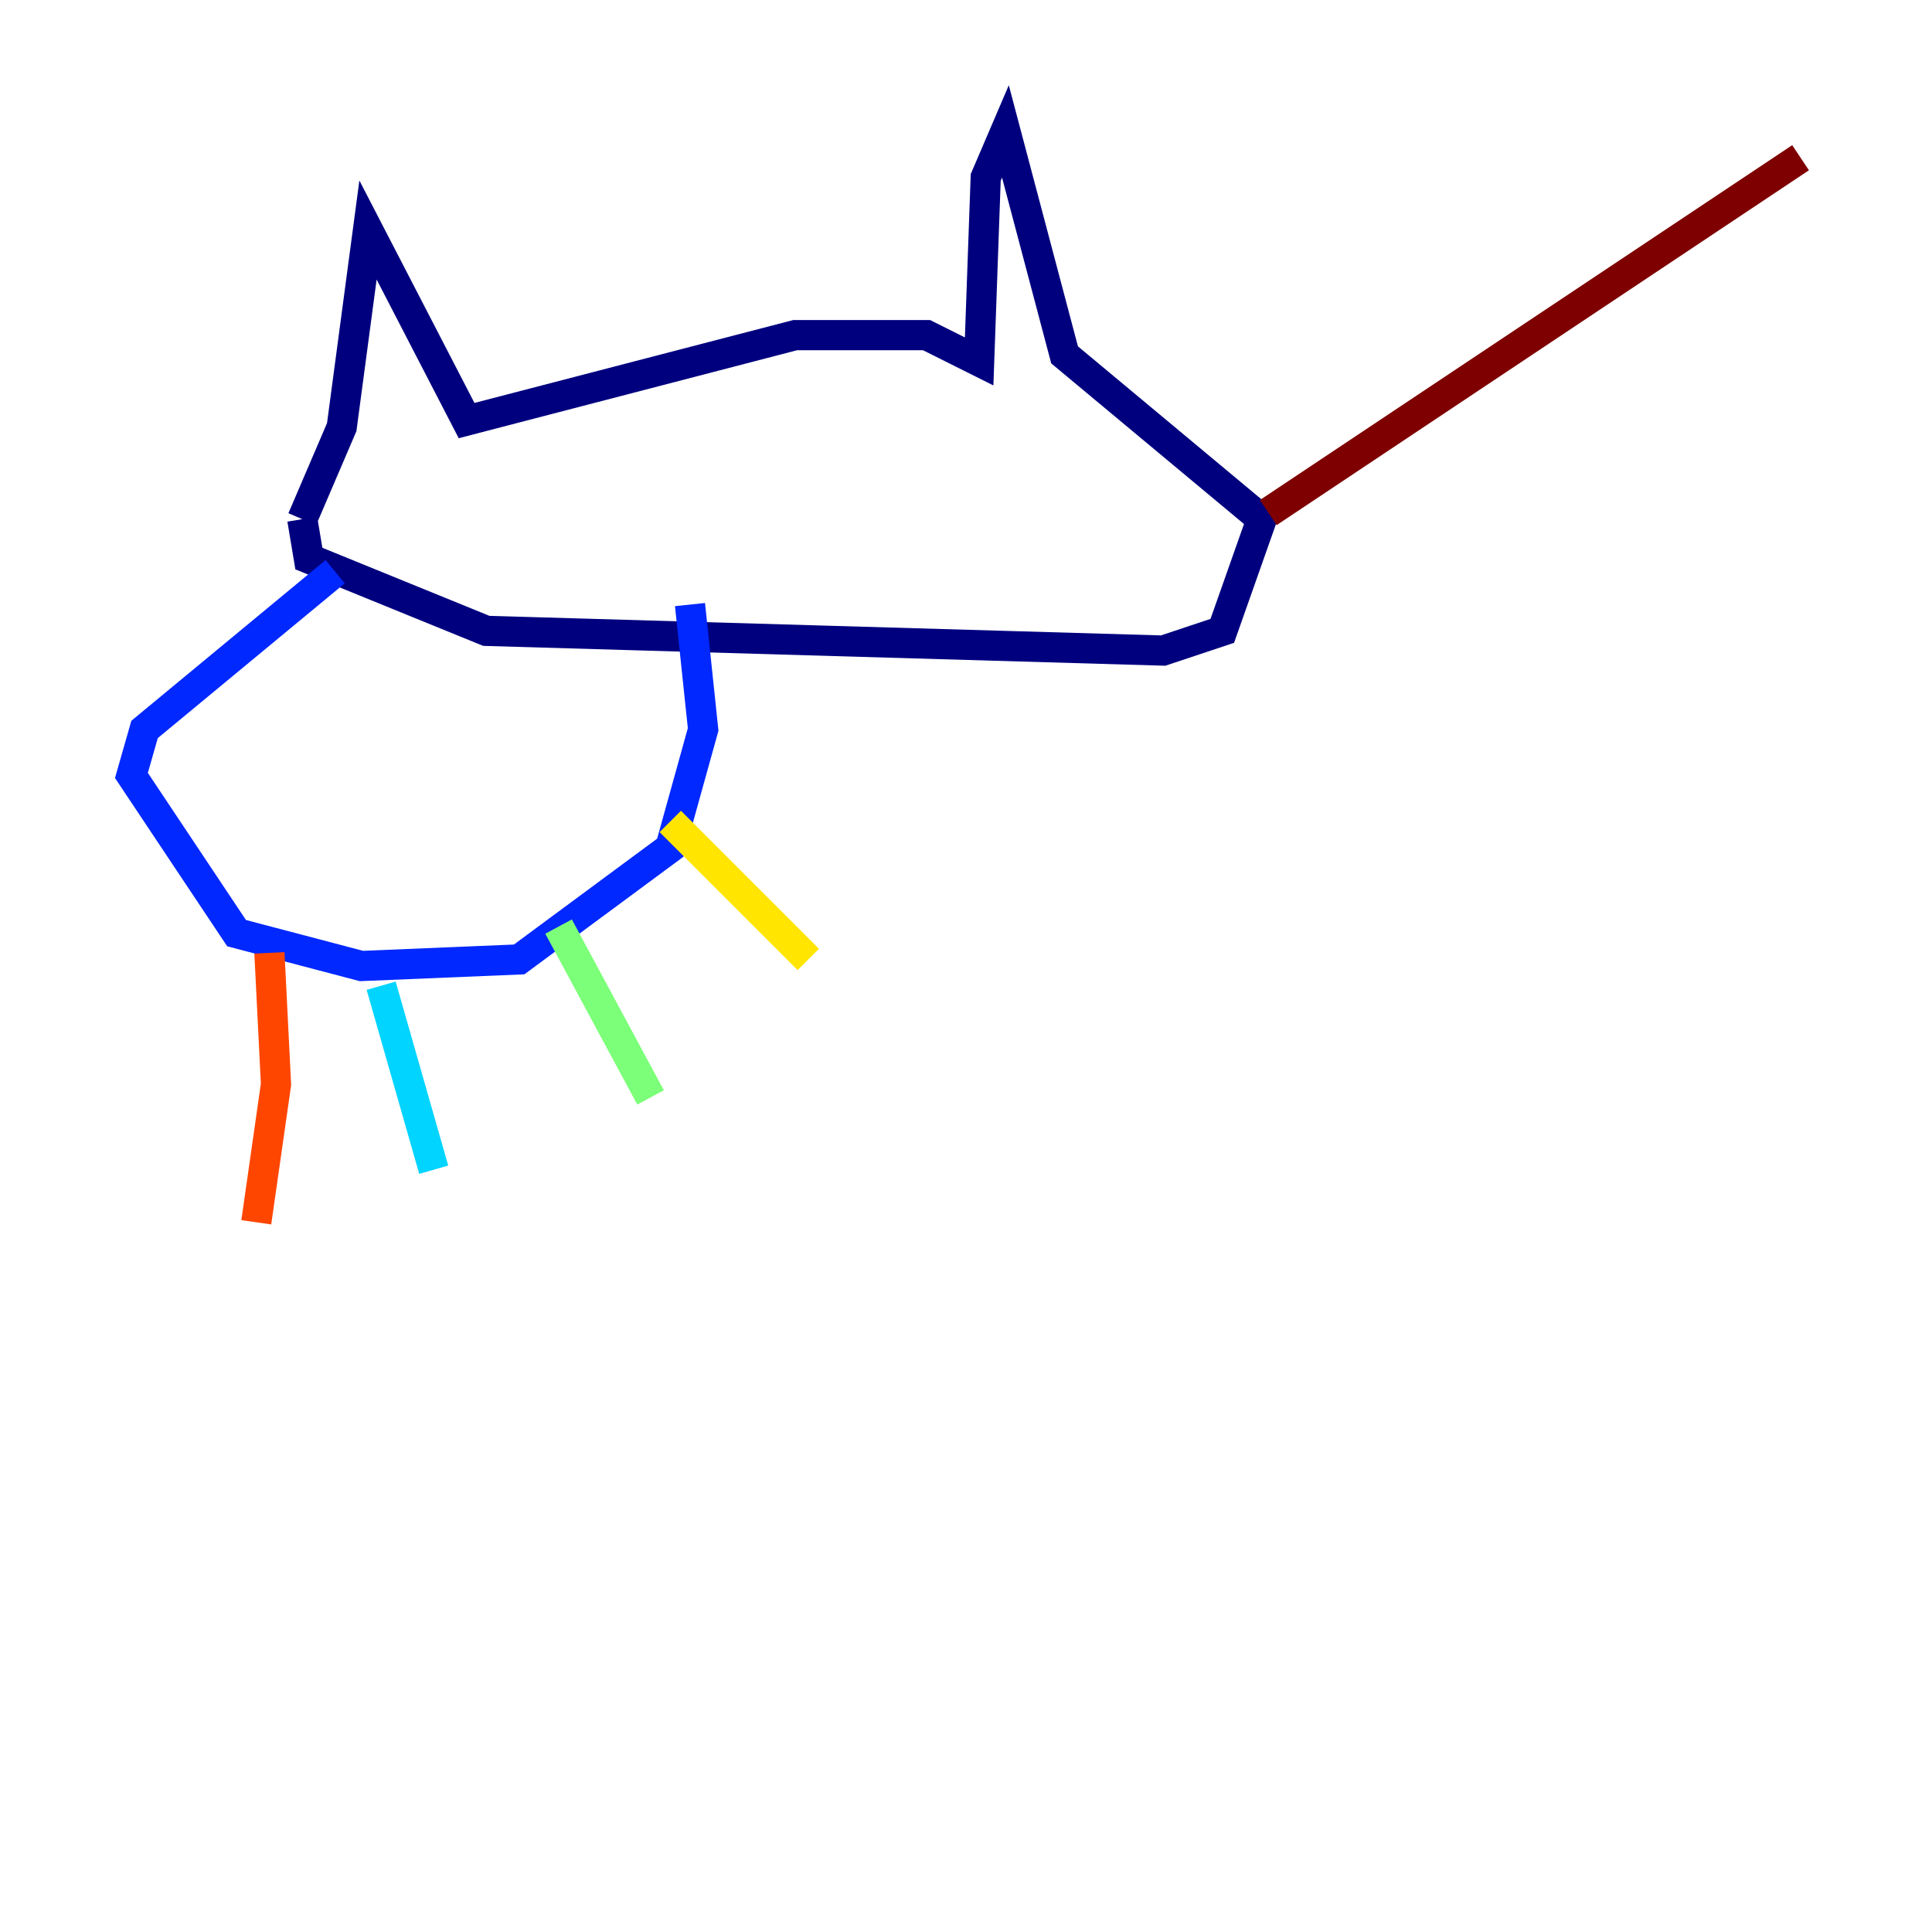 <?xml version="1.0" encoding="utf-8" ?>
<svg baseProfile="tiny" height="128" version="1.2" viewBox="0,0,128,128" width="128" xmlns="http://www.w3.org/2000/svg" xmlns:ev="http://www.w3.org/2001/xml-events" xmlns:xlink="http://www.w3.org/1999/xlink"><defs /><polyline fill="none" points="20.027,34.395 22.64,28.299 24.381,15.238 30.912,27.864 52.68,22.204 61.388,22.204 64.871,23.946 65.306,11.755 66.612,8.707 70.531,23.51 83.592,34.395 80.98,41.796 77.061,43.102 32.218,41.796 20.463,37.007 20.027,34.395" stroke="#00007f" stroke-width="2" /><polyline fill="none" points="45.714,40.054 46.585,48.327 44.408,56.163 34.395,63.565 23.946,64.0 15.674,61.823 8.707,51.374 9.578,48.327 22.204,37.878" stroke="#0028ff" stroke-width="2" /><polyline fill="none" points="25.252,65.306 28.735,77.497" stroke="#00d4ff" stroke-width="2" /><polyline fill="none" points="37.007,61.388 43.102,72.707" stroke="#7cff79" stroke-width="2" /><polyline fill="none" points="44.408,54.422 53.551,63.565" stroke="#ffe500" stroke-width="2" /><polyline fill="none" points="17.85,63.129 18.286,71.837 16.98,80.98" stroke="#ff4600" stroke-width="2" /><polyline fill="none" points="84.027,33.959 119.293,10.449" stroke="#7f0000" stroke-width="2" /></svg>
